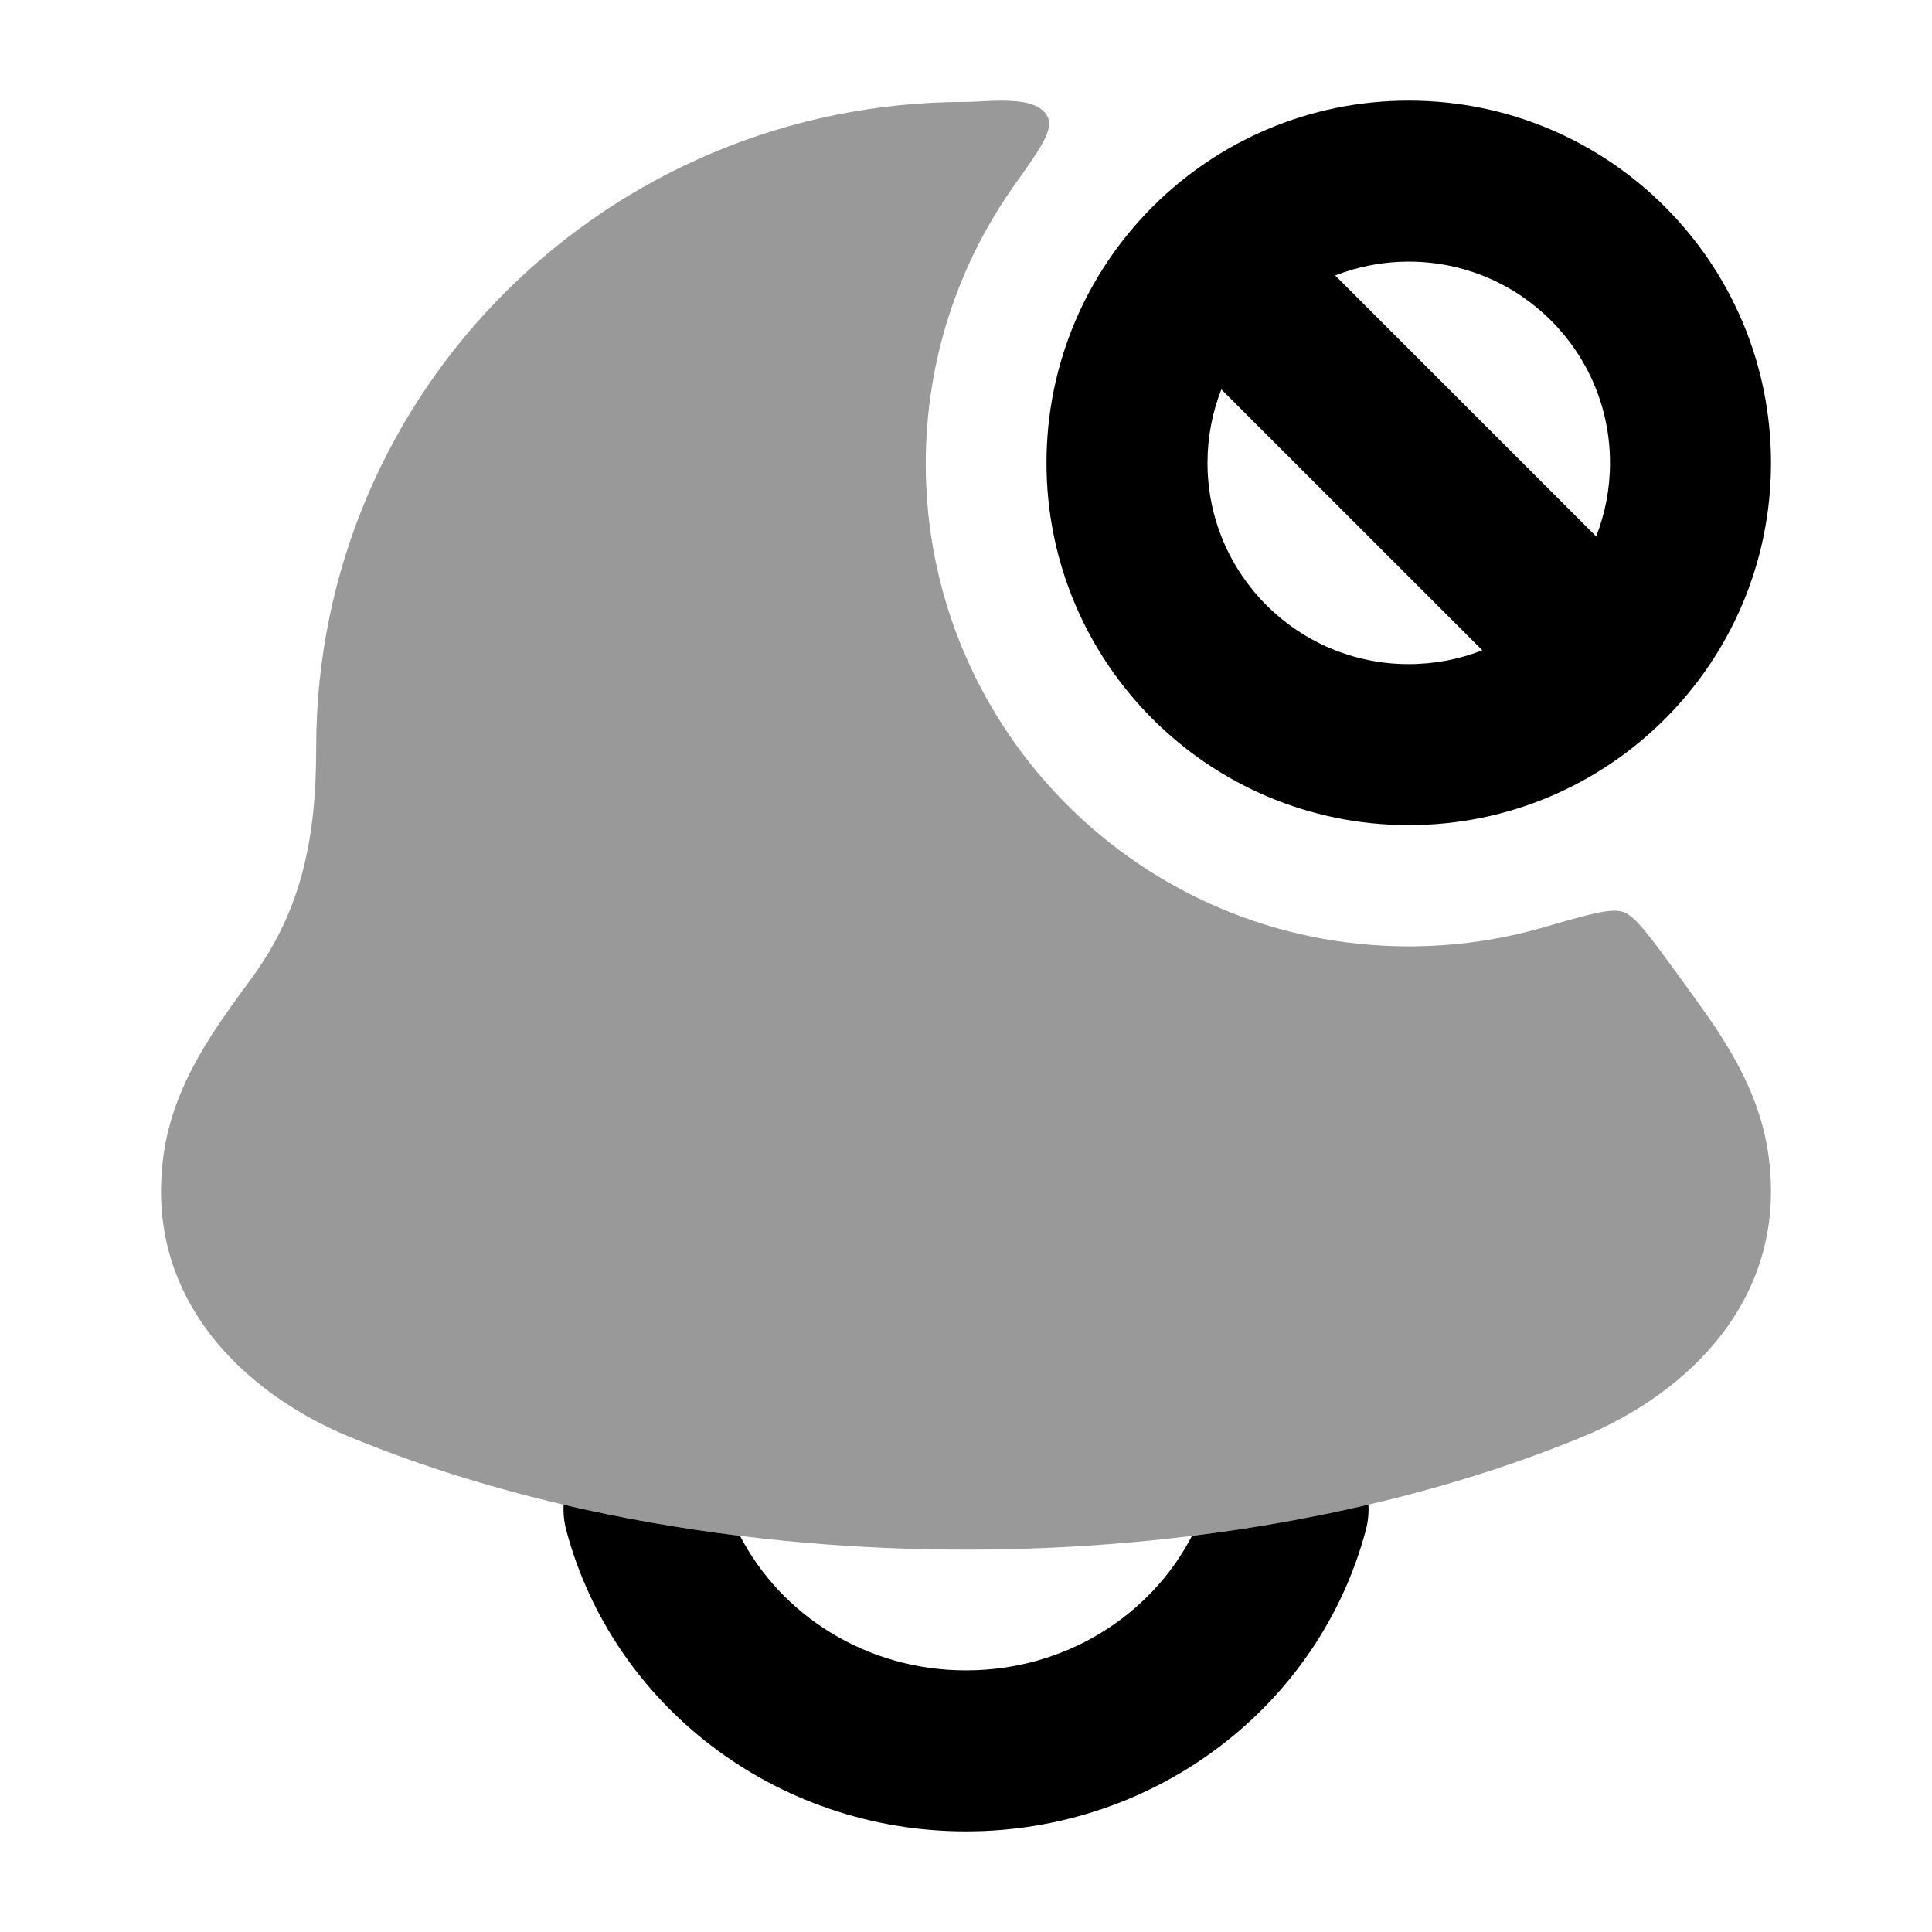 <svg width="24" height="24" viewBox="0 0 24 24" xmlns="http://www.w3.org/2000/svg">
<path fill-rule="evenodd" clip-rule="evenodd" d="M7.002 18.692C6.996 18.795 7.006 18.901 7.034 19.007C7.611 21.178 9.631 22.75 12 22.75C14.37 22.75 16.39 21.178 16.967 19.007C16.995 18.901 17.005 18.795 16.999 18.691C16.287 18.858 15.553 18.987 14.807 19.079C14.3 20.059 13.244 20.75 12 20.75C10.757 20.75 9.7 20.059 9.193 19.079C8.448 18.987 7.714 18.858 7.002 18.692Z" fill="currentColor"/>
<path opacity="0.4" d="M13.012 1.447C13.093 1.608 12.931 1.836 12.608 2.29C11.91 3.27 11.5 4.468 11.5 5.762C11.5 9.072 14.186 11.756 17.5 11.756C18.08 11.756 18.64 11.674 19.171 11.521C19.733 11.358 20.014 11.277 20.163 11.328C20.313 11.379 20.49 11.623 20.845 12.111C21.018 12.349 21.218 12.62 21.37 12.856C21.625 13.256 21.875 13.737 21.961 14.299C22.242 16.13 20.949 17.316 19.663 17.847C15.13 19.718 8.87 19.718 4.337 17.847C3.051 17.316 1.758 16.13 2.039 14.299C2.125 13.737 2.375 13.256 2.63 12.856C2.775 12.63 2.966 12.369 3.133 12.141C3.769 11.271 3.928 10.36 3.928 9.286C3.928 4.854 7.544 1.266 12 1.266C12.272 1.266 12.874 1.171 13.012 1.447Z" fill="currentColor"/>
<path fill-rule="evenodd" clip-rule="evenodd" d="M13 5.75C13 3.265 15.015 1.25 17.5 1.25C19.985 1.25 22 3.265 22 5.75C22 8.235 19.985 10.25 17.5 10.25C15.015 10.25 13 8.235 13 5.75ZM15.172 4.837C15.061 5.12 15 5.428 15 5.75C15 7.131 16.119 8.25 17.5 8.25C17.822 8.25 18.131 8.189 18.414 8.078L15.172 4.837ZM16.586 3.422L19.828 6.664C19.939 6.381 20 6.073 20 5.75C20 4.369 18.881 3.25 17.5 3.25C17.178 3.25 16.869 3.311 16.586 3.422Z" fill="currentColor"/>
</svg>
